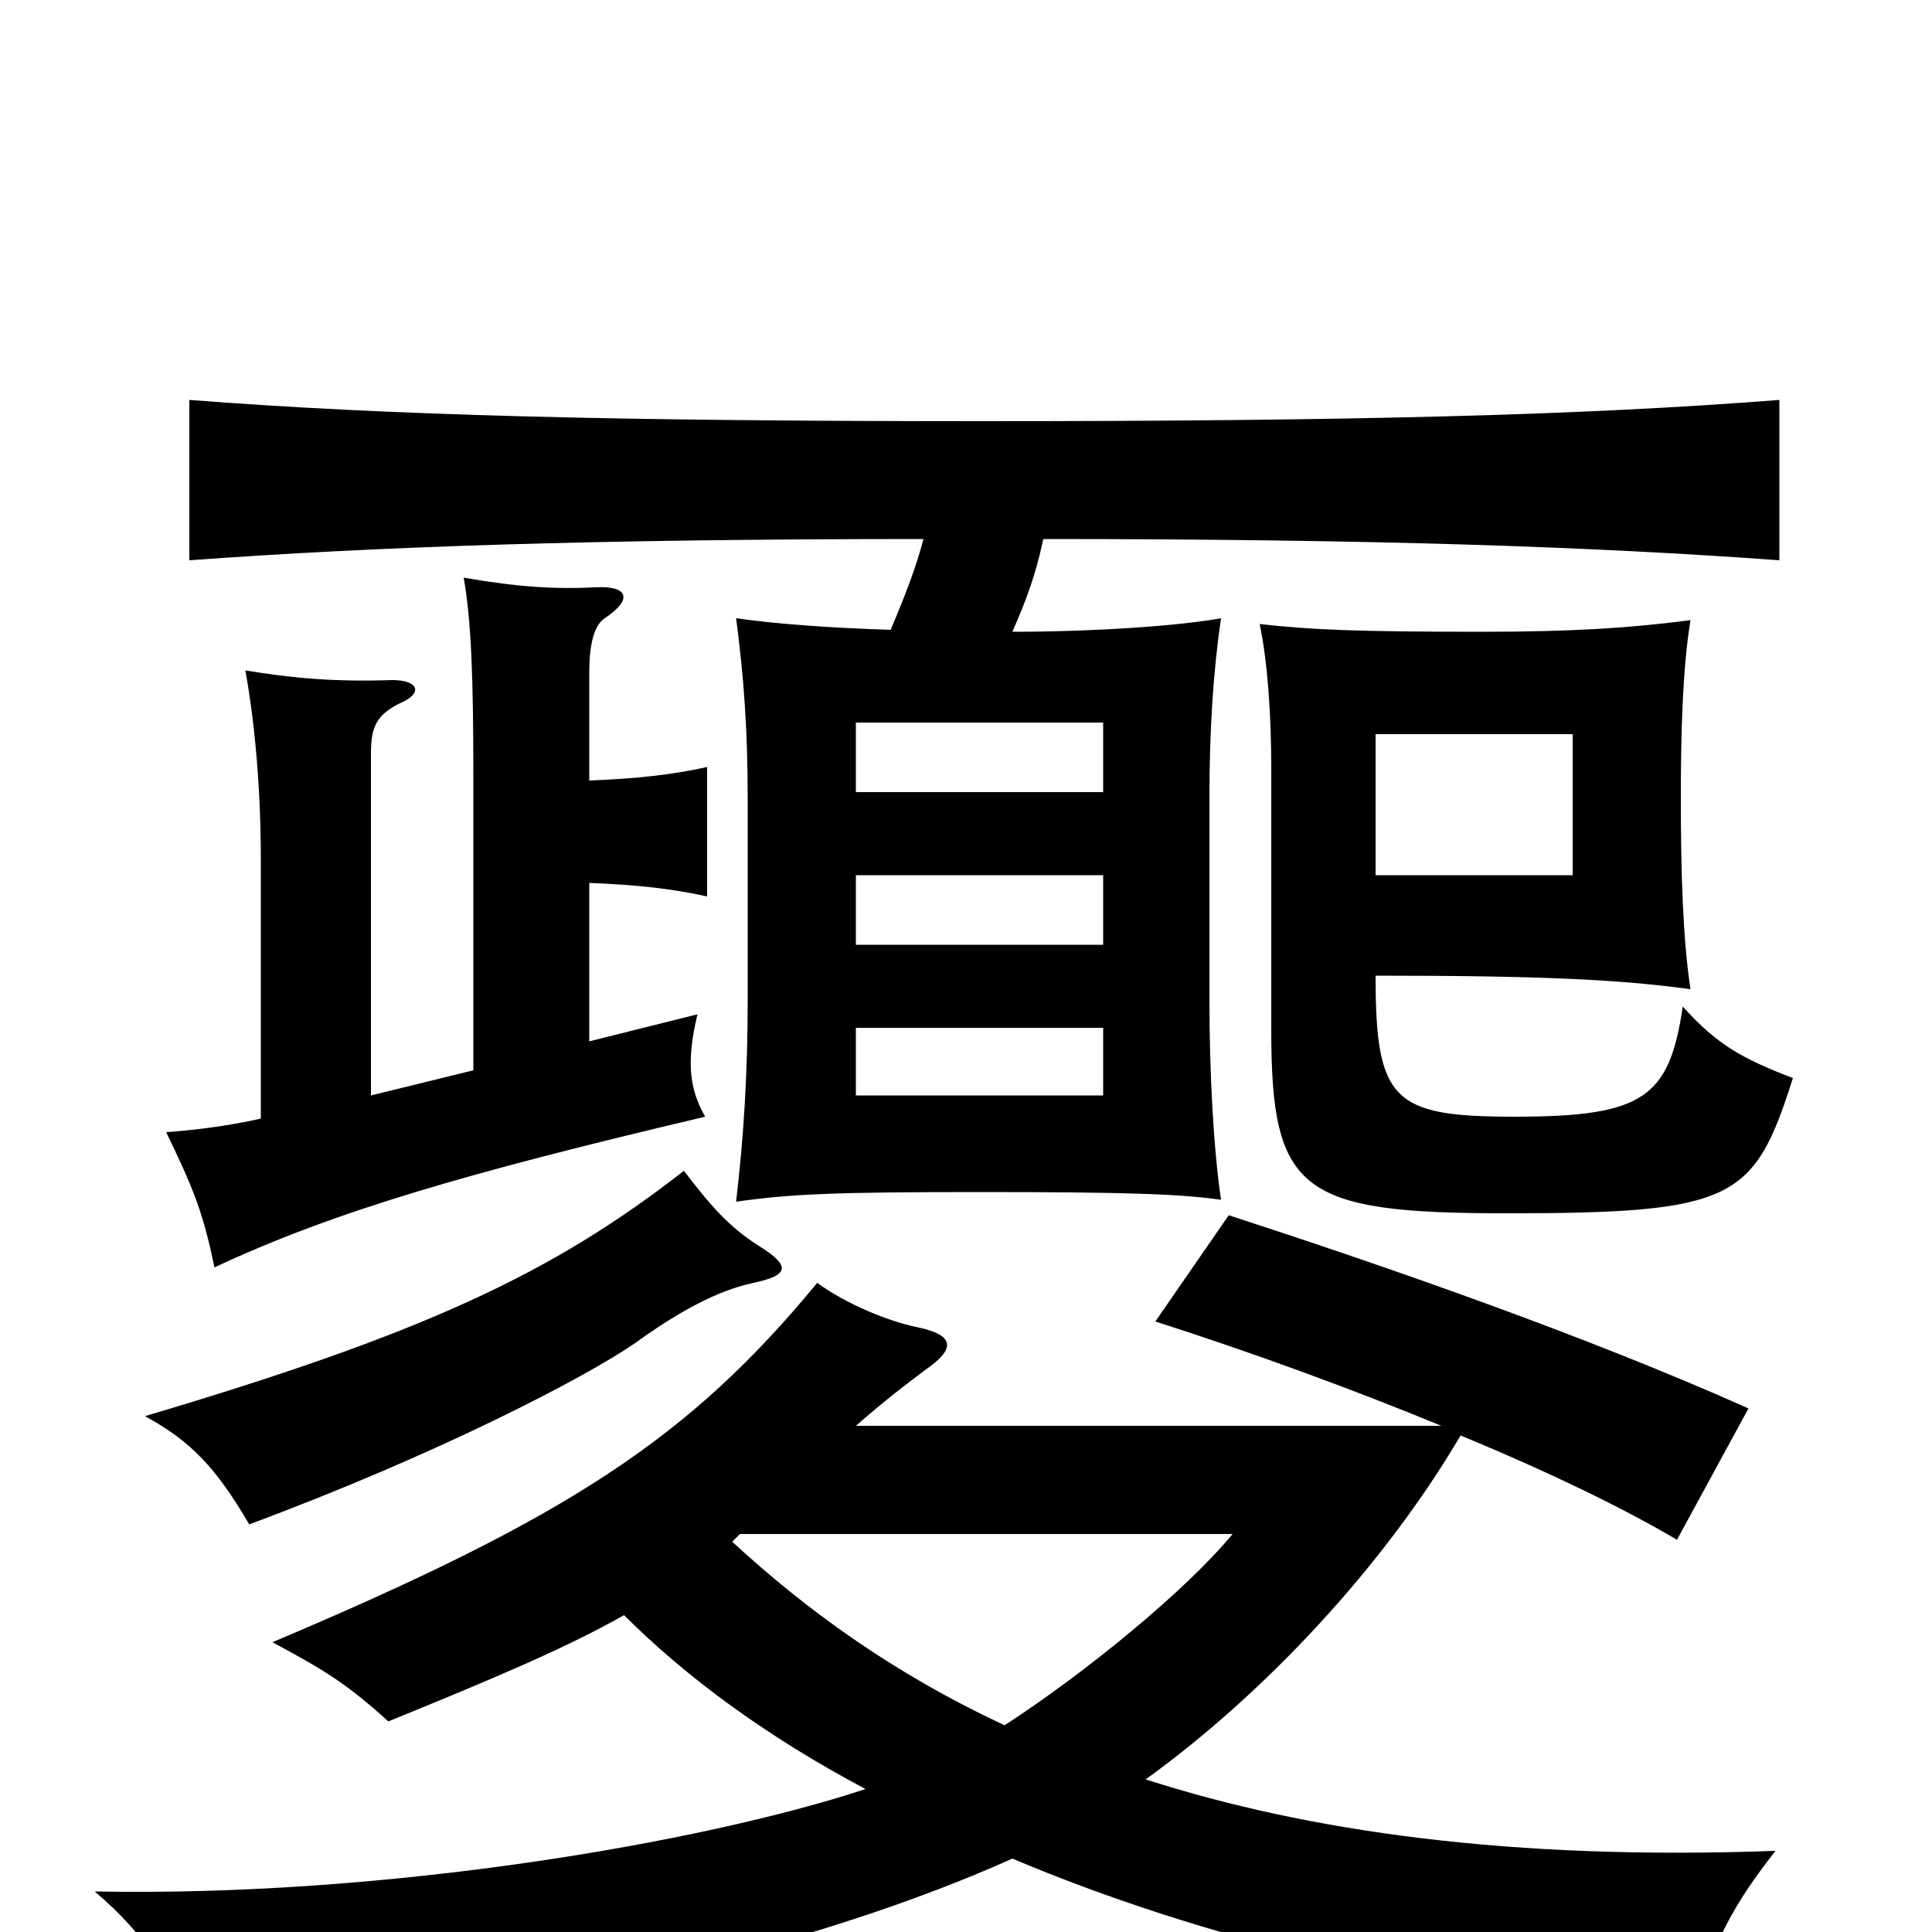 <svg xmlns="http://www.w3.org/2000/svg" viewBox="0 -1000 1000 1000">
	<path fill="#000000" d="M571 -433H443V-468H571ZM571 -511H443V-547H571ZM571 -590H443V-626H571ZM814 -547H712V-620H814ZM928 -442C902 -452 889 -459 871 -479C864 -432 851 -422 784 -422C721 -422 712 -430 712 -495C798 -495 838 -493 875 -488C871 -514 870 -549 870 -587C870 -622 871 -655 875 -679C844 -675 815 -673 767 -673C702 -673 679 -674 652 -677C656 -658 658 -631 658 -602V-467C658 -383 673 -372 780 -372C898 -372 908 -379 928 -442ZM393 -355C377 -365 367 -377 354 -394C286 -341 220 -310 75 -267C99 -254 112 -240 129 -211C226 -247 303 -287 329 -305C362 -329 381 -334 390 -336C409 -340 409 -345 393 -355ZM245 -446L192 -433V-610C192 -624 195 -630 207 -636C219 -641 217 -648 203 -648C173 -647 151 -649 127 -653C131 -631 135 -597 135 -555V-421C117 -417 100 -415 86 -414C100 -385 105 -373 111 -344C173 -373 242 -393 365 -422C357 -436 355 -450 361 -475L305 -461V-543C330 -542 348 -540 366 -536V-603C348 -599 330 -597 305 -596V-652C305 -665 307 -676 313 -680C328 -690 325 -697 308 -696C288 -695 269 -696 240 -701C244 -679 245 -647 245 -600ZM520 -107C462 -134 417 -167 379 -202C380 -203 382 -205 383 -206H638C614 -177 563 -135 520 -107ZM746 -262H443C459 -276 471 -285 479 -291C495 -302 494 -309 475 -313C460 -316 438 -325 423 -336C357 -256 295 -215 141 -150C167 -136 179 -129 201 -109C255 -131 293 -147 323 -164C355 -132 397 -101 448 -74C363 -46 199 -18 49 -21C75 1 92 26 100 57C267 46 424 7 524 -38C621 3 742 33 878 45C883 14 893 -9 919 -42C782 -37 677 -52 593 -79C654 -123 716 -189 756 -257C802 -238 841 -219 868 -203L905 -271C820 -309 716 -345 636 -371L598 -316C648 -300 700 -281 746 -262ZM478 -721C474 -706 469 -693 461 -674C430 -675 402 -677 381 -680C385 -650 387 -622 387 -587V-482C387 -445 385 -412 381 -378C409 -382 432 -383 507 -383C583 -383 611 -382 632 -379C628 -406 626 -446 626 -482V-587C626 -622 628 -653 632 -680C610 -676 566 -673 524 -673C531 -689 536 -702 540 -721C712 -721 825 -717 921 -710V-793C819 -785 699 -782 509 -782C319 -782 201 -785 98 -793V-710C194 -717 306 -721 478 -721Z"/>
</svg>